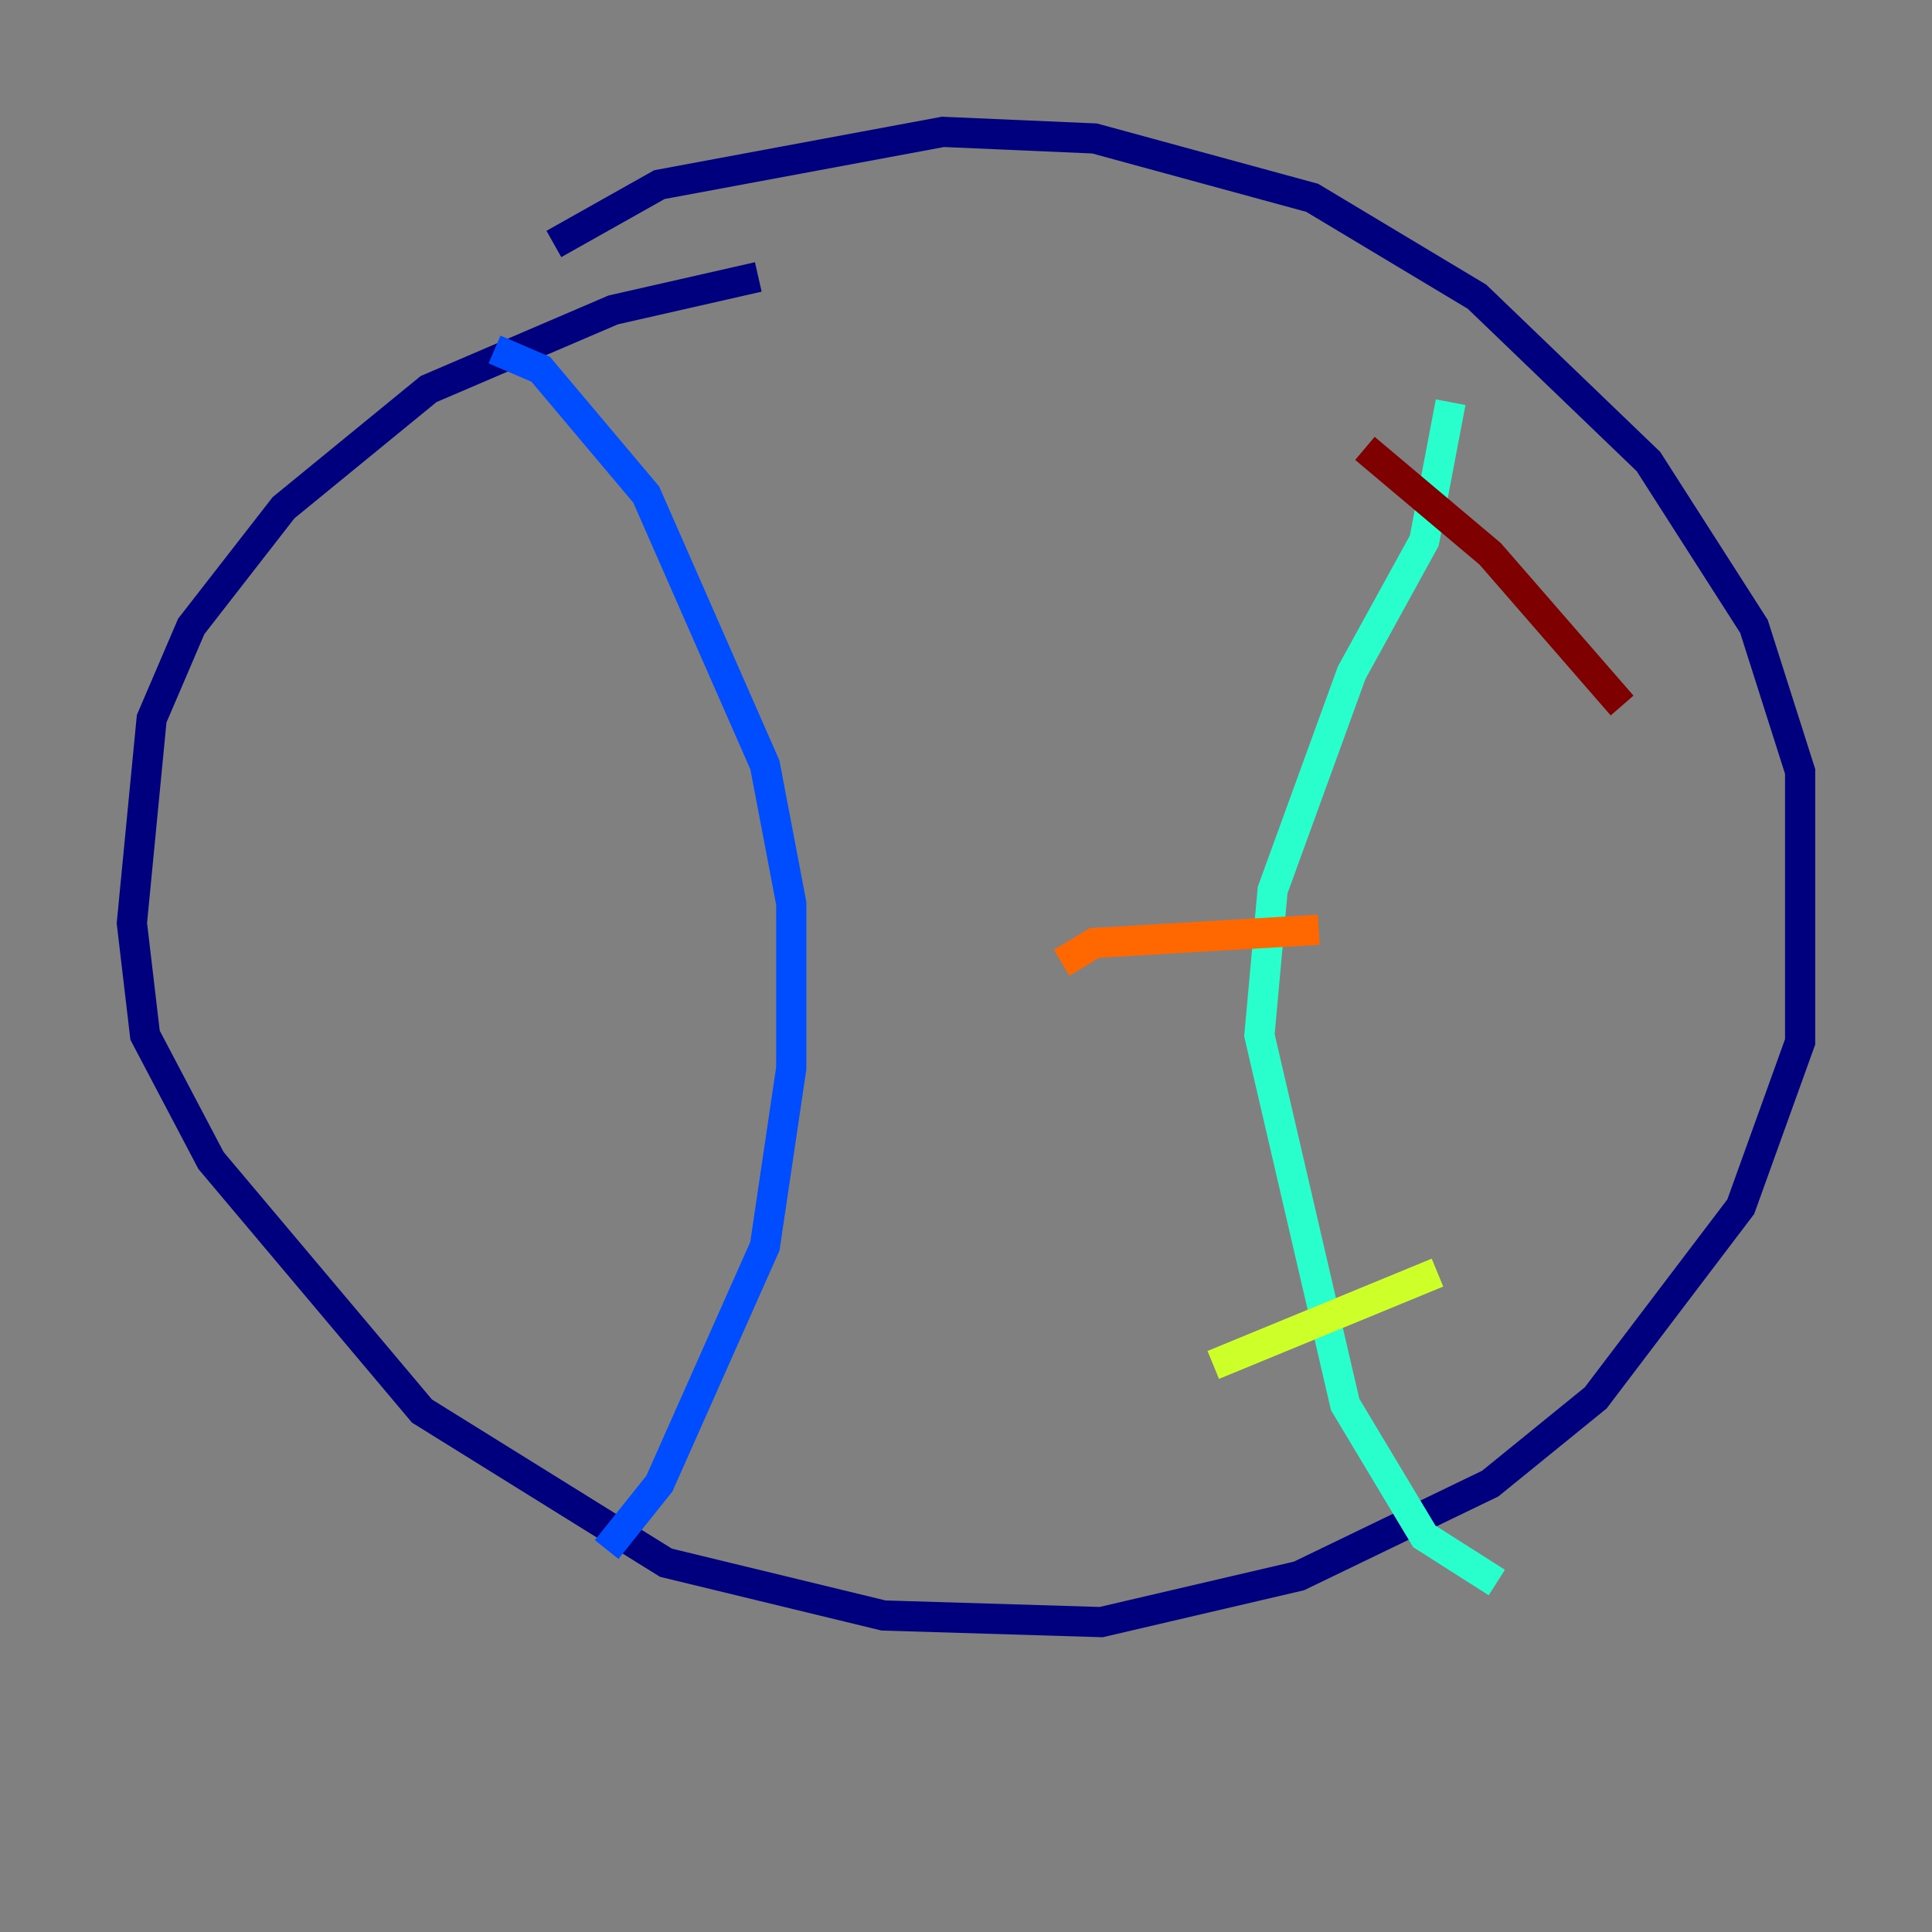 <?xml version="1.0" encoding="utf-8" ?>
<svg baseProfile="tiny" height="128" version="1.2" viewBox="0,0,128,128" width="128" xmlns="http://www.w3.org/2000/svg" xmlns:ev="http://www.w3.org/2001/xml-events" xmlns:xlink="http://www.w3.org/1999/xlink"><rect x="0" y="0" width="128" height="128" fill="#808080" stroke="none"/><defs /><polyline fill="none" points="50.239,18.348 40.628,20.532 28.396,25.775 18.785,33.638 12.669,41.502 10.048,47.618 8.737,61.16 9.611,68.587 13.979,76.887 27.959,93.488 44.123,103.536 58.539,107.031 72.956,107.468 86.061,104.41 98.73,98.293 105.72,92.614 115.331,79.945 119.263,69.024 119.263,51.113 116.205,41.502 109.215,30.58 97.857,19.659 86.935,13.106 72.519,9.174 62.471,8.737 43.686,12.232 36.696,16.164" stroke="#00007f" stroke-width="2" /><polyline fill="none" points="32.764,23.154 35.822,24.464 42.812,32.764 50.676,50.676 52.423,59.85 52.423,70.771 50.676,82.567 43.686,98.293 40.191,102.662" stroke="#004cff" stroke-width="2" /><polyline fill="none" points="96.109,26.648 94.362,35.822 89.556,44.56 84.314,58.976 83.44,68.587 89.12,93.051 94.362,101.788 99.167,104.846" stroke="#29ffcd" stroke-width="2" /><polyline fill="none" points="80.382,90.43 95.236,84.314" stroke="#cdff29" stroke-width="2" /><polyline fill="none" points="70.335,63.782 72.519,62.471 87.372,61.597" stroke="#ff6700" stroke-width="2" /><polyline fill="none" points="90.43,29.706 98.73,36.696 107.468,46.744" stroke="#7f0000" stroke-width="2" /></svg>